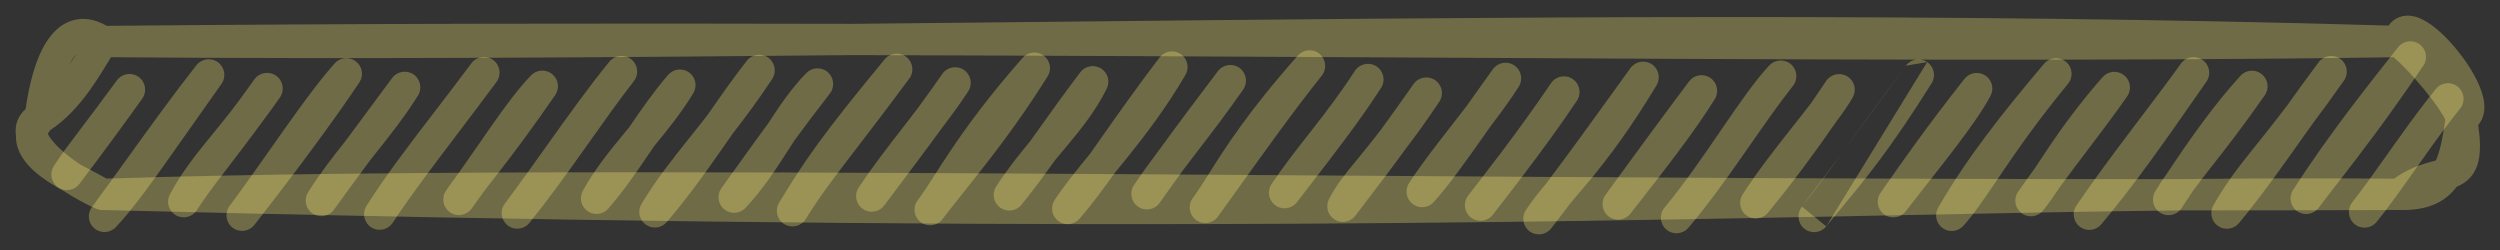 <svg width="80" height="8" viewBox="0 0 80 8" fill="none" xmlns="http://www.w3.org/2000/svg">
<rect x="0" y="0" width="80" height="8" fill="#333333" stroke="none"/>
<path fill-rule="evenodd" clip-rule="evenodd" d="M77.429 1.417C77.646 1.576 77.698 1.878 77.547 2.1C76.367 3.843 75.521 4.934 74.829 5.827C74.604 6.117 74.395 6.386 74.197 6.65C74.035 6.865 73.732 6.913 73.511 6.76C73.29 6.606 73.231 6.305 73.377 6.079C74.514 4.312 75.796 2.7 76.742 1.509C76.909 1.298 77.213 1.258 77.429 1.417ZM42.228 1.726C42.436 1.901 42.466 2.209 42.297 2.42C41.415 3.524 40.497 4.806 39.602 6.057C39.428 6.3 39.254 6.542 39.082 6.781C39.046 6.832 39.009 6.883 38.972 6.934C38.809 7.155 38.497 7.203 38.275 7.041C38.053 6.879 38.003 6.568 38.164 6.345C38.192 6.306 38.22 6.266 38.249 6.227C38.386 6.032 38.524 5.812 38.684 5.559C39.198 4.743 39.932 3.58 41.532 1.777C41.712 1.574 42.021 1.551 42.228 1.726ZM37.782 1.729C38.001 1.876 38.068 2.169 37.934 2.397C37.308 3.465 36.647 4.328 36.055 5.064C35.92 5.23 35.791 5.389 35.667 5.54C35.284 6.077 34.929 6.555 34.545 7C34.373 7.2 34.076 7.231 33.865 7.073C33.655 6.914 33.604 6.619 33.749 6.399C34.054 5.935 34.45 5.448 34.874 4.93C34.97 4.795 35.069 4.655 35.172 4.509C35.216 4.447 35.26 4.383 35.305 4.319C35.79 3.631 36.359 2.822 37.105 1.841C37.265 1.631 37.562 1.581 37.782 1.729ZM33.399 1.78C33.608 1.936 33.662 2.226 33.523 2.446C32.553 3.994 31.647 5.133 30.884 6.091C30.653 6.382 30.434 6.656 30.232 6.92C30.206 6.955 30.18 6.988 30.155 7.02C29.985 7.235 29.673 7.272 29.457 7.104C29.24 6.936 29.2 6.624 29.366 6.406C29.389 6.376 29.412 6.346 29.435 6.316C29.531 6.185 29.643 6.015 29.786 5.792C29.816 5.746 29.846 5.699 29.878 5.649C30.03 5.411 30.209 5.131 30.422 4.815C30.94 4.046 31.659 3.058 32.725 1.85C32.897 1.655 33.19 1.624 33.399 1.78ZM29.004 1.823C29.217 1.99 29.259 2.296 29.097 2.514C28.392 3.465 27.85 4.171 27.412 4.743C26.679 5.699 26.232 6.281 25.785 7.008C25.641 7.242 25.334 7.316 25.099 7.173C24.864 7.029 24.789 6.723 24.931 6.487C25.73 5.165 26.317 4.306 28.311 1.897C28.483 1.688 28.791 1.655 29.004 1.823ZM24.585 1.846C24.802 2.002 24.858 2.303 24.71 2.527C24.265 3.201 23.838 3.773 23.436 4.288C23.415 4.319 23.393 4.35 23.372 4.382C23.282 4.512 23.19 4.643 23.098 4.775C22.555 5.554 21.98 6.359 21.335 7.107C21.165 7.304 20.873 7.339 20.663 7.186C20.452 7.034 20.394 6.745 20.528 6.523C20.994 5.751 21.523 5.087 22.081 4.389L22.099 4.366C22.273 4.149 22.45 3.927 22.631 3.695C23.049 3.093 23.467 2.494 23.899 1.943C24.064 1.732 24.367 1.689 24.585 1.846ZM20.201 1.897C20.415 2.068 20.452 2.378 20.285 2.594C19.784 3.24 19.317 3.899 18.838 4.575C18.781 4.654 18.725 4.734 18.668 4.814C18.131 5.571 17.573 6.348 16.943 7.131C16.772 7.344 16.462 7.38 16.247 7.213C16.031 7.046 15.989 6.737 16.152 6.519C16.602 5.916 17.043 5.298 17.476 4.692C18.175 3.712 18.851 2.765 19.503 1.971C19.677 1.76 19.988 1.727 20.201 1.897ZM74.892 1.886C75.112 2.047 75.164 2.355 75.007 2.578C74.636 3.106 74.311 3.549 74.022 3.932C73.909 4.091 73.796 4.25 73.684 4.407C73.022 5.343 72.379 6.252 71.647 7.139C71.482 7.338 71.191 7.379 70.978 7.232C70.764 7.085 70.698 6.799 70.826 6.574C71.236 5.85 71.624 5.356 72.129 4.726C72.156 4.693 72.183 4.659 72.21 4.625C72.49 4.275 72.812 3.874 73.2 3.36C73.512 2.922 73.839 2.468 74.198 1.99C74.362 1.772 74.671 1.726 74.892 1.886ZM15.785 1.923C16.006 2.087 16.052 2.4 15.888 2.622C15.428 3.241 15.004 3.8 14.612 4.318C13.81 5.376 13.139 6.261 12.567 7.128C12.416 7.358 12.108 7.422 11.877 7.273C11.647 7.123 11.581 6.815 11.729 6.584C12.381 5.565 13.054 4.688 13.877 3.615C14.246 3.134 14.645 2.614 15.086 2.024C15.251 1.803 15.564 1.758 15.785 1.923ZM70.483 1.919C70.707 2.077 70.762 2.387 70.605 2.613C70.545 2.699 70.485 2.785 70.426 2.87C69.34 4.431 68.309 5.911 67.24 7.179C67.069 7.383 66.767 7.416 66.555 7.255C66.343 7.093 66.295 6.794 66.446 6.574C67.017 5.741 67.626 4.923 68.205 4.157C68.317 4.008 68.429 3.861 68.538 3.716C68.994 3.114 69.42 2.551 69.788 2.037C69.948 1.813 70.258 1.76 70.483 1.919ZM11.388 1.964C11.597 2.125 11.645 2.419 11.499 2.638C10.707 3.824 9.508 5.447 8.141 7.197C7.972 7.412 7.661 7.452 7.443 7.286C7.226 7.12 7.182 6.81 7.346 6.59C7.806 5.972 8.248 5.344 8.676 4.737C8.826 4.523 8.974 4.312 9.121 4.106C9.679 3.319 10.214 2.587 10.709 2.029C10.883 1.832 11.18 1.804 11.388 1.964ZM66.112 1.979C66.323 2.155 66.352 2.468 66.177 2.681C65.24 3.819 64.602 4.731 64.104 5.464C64.031 5.571 63.961 5.675 63.893 5.776C63.5 6.357 63.17 6.846 62.826 7.227C62.655 7.417 62.368 7.447 62.161 7.297C61.954 7.147 61.894 6.864 62.022 6.643C62.94 5.051 64.077 3.616 65.41 2.04C65.587 1.83 65.901 1.803 66.112 1.979ZM6.979 1.996C7.196 2.158 7.244 2.464 7.086 2.686C6.674 3.265 6.311 3.781 5.987 4.242C4.92 5.758 4.278 6.67 3.704 7.271C3.522 7.462 3.222 7.478 3.02 7.308C2.819 7.138 2.784 6.84 2.941 6.628C3.338 6.091 3.731 5.545 4.124 4.999C4.841 4.005 5.556 3.013 6.286 2.086C6.454 1.873 6.762 1.833 6.979 1.996ZM61.67 1.987C61.892 2.139 61.954 2.438 61.811 2.666C60.484 4.777 59.724 5.692 58.925 6.655C58.766 6.846 58.606 7.038 58.44 7.242M61.67 1.987C61.449 1.835 61.147 1.886 60.987 2.102L61.67 1.987ZM57.312 2.057C57.513 2.232 57.542 2.535 57.377 2.744C56.929 3.312 56.482 3.953 56.014 4.625C55.936 4.736 55.857 4.849 55.778 4.962C55.228 5.748 54.649 6.56 54.028 7.289C53.85 7.498 53.537 7.524 53.326 7.348C53.116 7.171 53.087 6.857 53.263 6.646C53.904 5.871 54.513 4.982 55.077 4.159L55.097 4.129C55.647 3.328 56.172 2.561 56.623 2.089C56.807 1.897 57.11 1.882 57.312 2.057ZM52.857 2.055C53.08 2.203 53.147 2.5 53.009 2.73C52.163 4.135 51.467 5.049 50.904 5.732C50.722 5.953 50.561 6.143 50.416 6.313C50.359 6.379 50.305 6.443 50.254 6.504C50.053 6.769 49.849 7.037 49.64 7.306C49.476 7.518 49.175 7.563 48.956 7.409C48.738 7.254 48.679 6.956 48.823 6.73C49.004 6.449 49.225 6.173 49.475 5.876C50.226 4.881 50.912 3.929 51.517 3.09C51.749 2.768 51.969 2.462 52.176 2.177C52.334 1.961 52.634 1.907 52.857 2.055ZM48.459 2.094C48.683 2.246 48.745 2.548 48.599 2.776C48.342 3.179 48.04 3.591 47.727 4C47.674 4.075 47.623 4.148 47.572 4.22C46.87 5.213 46.381 5.905 45.882 6.464C45.707 6.659 45.413 6.686 45.205 6.528C44.998 6.369 44.947 6.077 45.089 5.858C45.475 5.265 45.955 4.649 46.42 4.055L46.453 4.012C46.611 3.81 46.766 3.611 46.916 3.414C47.167 3.06 47.449 2.663 47.772 2.215C47.931 1.995 48.235 1.941 48.459 2.094ZM44.046 2.123C44.278 2.273 44.344 2.582 44.194 2.814C43.533 3.837 42.742 4.863 42.007 5.815C41.835 6.037 41.666 6.256 41.503 6.47C41.339 6.684 41.034 6.73 40.814 6.572C40.594 6.415 40.54 6.111 40.691 5.887C41.062 5.335 41.457 4.831 41.854 4.323C41.9 4.265 41.945 4.207 41.99 4.149C42.436 3.578 42.891 2.985 43.355 2.27C43.505 2.039 43.815 1.973 44.046 2.123ZM39.666 2.175C39.886 2.335 39.937 2.642 39.781 2.866C39.248 3.629 38.801 4.211 38.386 4.752L38.355 4.792C38.193 5.003 38.036 5.207 37.88 5.415C37.616 5.778 37.355 6.141 37.111 6.49C36.953 6.715 36.644 6.77 36.418 6.614C36.192 6.459 36.133 6.15 36.287 5.923C36.56 5.519 36.819 5.162 37.077 4.82C37.745 3.902 38.437 2.984 38.973 2.277C39.137 2.06 39.445 2.015 39.666 2.175ZM60.987 2.102C60.057 3.354 59.426 4.229 58.948 4.891L60.987 2.102ZM58.948 4.891C58.386 5.67 58.036 6.154 57.664 6.612L58.948 4.891ZM57.664 6.612C57.664 6.612 57.664 6.612 57.664 6.612V6.612ZM35.23 2.189C35.449 2.324 35.53 2.604 35.416 2.835C35.075 3.528 34.605 4.115 34.132 4.683C34.075 4.751 34.019 4.818 33.962 4.886C33.893 4.969 33.823 5.053 33.753 5.136C33.382 5.655 33.035 6.128 32.685 6.555C32.517 6.76 32.218 6.798 32.004 6.642C31.789 6.486 31.734 6.189 31.878 5.967C32.228 5.426 32.605 4.954 32.962 4.524C33.003 4.466 33.045 4.407 33.087 4.348C33.132 4.285 33.178 4.221 33.225 4.156C33.617 3.605 34.055 2.991 34.569 2.313C34.724 2.108 35.01 2.054 35.23 2.189ZM58.44 7.244C58.44 7.244 58.44 7.243 58.44 7.244C58.265 7.458 57.95 7.49 57.736 7.316C57.522 7.141 57.49 6.827 57.664 6.612M30.845 2.238C31.072 2.391 31.132 2.7 30.98 2.928C30.722 3.318 30.455 3.684 30.187 4.038C29.687 4.722 29.112 5.488 28.534 6.256C28.455 6.363 28.375 6.469 28.295 6.575C28.132 6.792 27.827 6.839 27.606 6.683C27.385 6.527 27.329 6.223 27.479 5.998C27.922 5.333 28.384 4.737 28.833 4.159L28.839 4.152C29.024 3.913 29.206 3.678 29.386 3.44C29.672 3.049 29.932 2.686 30.153 2.367C30.309 2.141 30.617 2.084 30.845 2.238ZM26.49 2.31C26.689 2.485 26.718 2.784 26.556 2.993C26.119 3.557 25.747 4.051 25.425 4.489C25.375 4.566 25.325 4.644 25.274 4.723L25.259 4.748C24.858 5.372 24.419 6.055 23.856 6.653C23.675 6.846 23.375 6.864 23.172 6.694C22.968 6.525 22.933 6.227 23.09 6.014C23.255 5.789 23.437 5.535 23.643 5.246C23.912 4.87 24.224 4.434 24.6 3.923C24.955 3.373 25.338 2.81 25.805 2.336C25.99 2.148 26.291 2.136 26.49 2.31ZM22.052 2.319C22.262 2.472 22.32 2.761 22.185 2.983C21.803 3.611 21.357 4.162 20.935 4.673C20.901 4.724 20.866 4.775 20.831 4.827L20.827 4.832C20.408 5.45 19.972 6.093 19.466 6.675C19.299 6.868 19.013 6.903 18.803 6.758C18.594 6.612 18.528 6.332 18.65 6.107C19.024 5.422 19.516 4.82 19.99 4.247C20.01 4.223 20.03 4.198 20.05 4.174C20.078 4.14 20.107 4.106 20.135 4.072C20.516 3.511 20.918 2.932 21.379 2.397C21.549 2.2 21.841 2.166 22.052 2.319ZM17.671 2.372C17.873 2.537 17.914 2.829 17.766 3.043C17.024 4.118 16.485 4.833 16.064 5.379C15.976 5.492 15.895 5.597 15.818 5.696C15.693 5.858 15.581 6.002 15.478 6.137C15.351 6.317 15.221 6.497 15.088 6.679C14.926 6.898 14.619 6.948 14.397 6.791C14.174 6.635 14.118 6.329 14.27 6.103C14.395 5.918 14.527 5.737 14.672 5.545C14.891 5.237 15.101 4.933 15.305 4.639C15.446 4.434 15.585 4.234 15.721 4.039C16.16 3.413 16.583 2.837 16.995 2.411C17.176 2.224 17.47 2.207 17.671 2.372ZM72.375 2.372C72.581 2.537 72.624 2.833 72.472 3.05C71.743 4.09 71.203 4.779 70.782 5.315L70.779 5.319C70.537 5.627 70.34 5.879 70.17 6.115C70.052 6.293 69.933 6.474 69.813 6.658C69.664 6.886 69.361 6.953 69.13 6.81C68.899 6.666 68.825 6.364 68.964 6.13C69.083 5.929 69.209 5.739 69.346 5.548C70.103 4.407 70.847 3.36 71.692 2.427C71.87 2.231 72.168 2.207 72.375 2.372ZM13.232 2.381C13.454 2.532 13.517 2.832 13.374 3.06C12.943 3.748 12.457 4.358 11.995 4.938L11.986 4.95C11.938 5.01 11.89 5.069 11.843 5.129C11.456 5.652 11.089 6.152 10.687 6.71C10.53 6.929 10.226 6.984 10.002 6.833C9.778 6.682 9.714 6.381 9.858 6.152C10.225 5.568 10.64 5.034 11.05 4.519C11.236 4.268 11.426 4.011 11.627 3.741C11.909 3.362 12.21 2.955 12.548 2.497C12.708 2.281 13.01 2.23 13.232 2.381ZM67.967 2.404C68.176 2.568 68.221 2.866 68.069 3.084C67.675 3.65 67.233 4.234 66.791 4.817L66.742 4.882C66.468 5.242 66.195 5.603 65.931 5.964C65.737 6.255 65.556 6.517 65.378 6.737C65.208 6.945 64.904 6.983 64.69 6.822C64.475 6.66 64.426 6.358 64.578 6.137C64.75 5.889 64.928 5.641 65.108 5.394C65.148 5.335 65.189 5.273 65.231 5.209C65.335 5.051 65.449 4.879 65.577 4.689C65.992 4.075 66.523 3.334 67.283 2.468C67.458 2.269 67.758 2.241 67.967 2.404ZM8.835 2.423C9.06 2.581 9.115 2.891 8.958 3.117C8.784 3.367 8.618 3.595 8.46 3.806C7.978 4.465 7.601 4.956 7.289 5.363L7.277 5.379C6.862 5.92 6.574 6.297 6.299 6.725C6.154 6.951 5.856 7.022 5.625 6.885C5.393 6.749 5.311 6.454 5.438 6.218C5.795 5.555 6.186 5.052 6.623 4.512C6.679 4.444 6.735 4.375 6.792 4.305C7.057 3.98 7.341 3.631 7.654 3.213C7.805 3.007 7.967 2.783 8.14 2.541C8.3 2.317 8.611 2.264 8.835 2.423ZM63.53 2.416C63.747 2.558 63.819 2.843 63.695 3.071C63.432 3.558 63.02 4.134 62.552 4.749C62.286 5.098 61.99 5.474 61.685 5.863C61.453 6.158 61.216 6.46 60.982 6.763C60.816 6.978 60.509 7.021 60.291 6.86C60.072 6.699 60.021 6.393 60.177 6.171L60.212 6.12C60.907 5.125 61.627 4.093 62.863 2.524C63.023 2.32 63.313 2.273 63.53 2.416ZM4.436 2.461C4.659 2.621 4.711 2.931 4.552 3.155C4.18 3.681 3.293 4.897 2.541 5.886C2.379 6.1 2.077 6.147 1.857 5.995C1.637 5.842 1.577 5.543 1.72 5.316C1.945 4.962 2.21 4.613 2.607 4.09C2.9 3.703 3.265 3.221 3.74 2.572C3.903 2.35 4.213 2.3 4.436 2.461ZM59.115 2.445C59.343 2.586 59.42 2.882 59.288 3.115C59.166 3.332 58.987 3.589 58.777 3.869C58.067 4.895 57.331 5.894 56.568 6.813C56.4 7.016 56.102 7.053 55.889 6.898C55.675 6.742 55.62 6.447 55.762 6.224C56.219 5.51 56.792 4.781 57.291 4.148L57.321 4.111C57.563 3.804 57.782 3.527 57.966 3.284C58.124 3.054 58.281 2.823 58.438 2.591C58.587 2.369 58.886 2.304 59.115 2.445ZM54.731 2.493C54.952 2.643 55.015 2.941 54.875 3.168C54.247 4.185 53.306 5.391 52.174 6.837C52.006 7.052 51.697 7.093 51.479 6.928C51.261 6.764 51.215 6.456 51.376 6.235C52.128 5.201 53.054 3.934 54.049 2.606C54.209 2.392 54.51 2.342 54.731 2.493ZM50.325 2.528C50.554 2.681 50.615 2.991 50.462 3.221C49.894 4.069 49.306 4.866 48.788 5.548C48.449 5.999 48.106 6.442 47.77 6.873C47.601 7.09 47.288 7.13 47.071 6.962C46.853 6.793 46.812 6.481 46.979 6.262C47.087 6.121 47.205 5.968 47.332 5.804C47.534 5.542 47.758 5.252 47.995 4.939C48.563 4.186 49.121 3.418 49.632 2.663C49.786 2.434 50.096 2.374 50.325 2.528ZM45.925 2.566C46.151 2.72 46.21 3.028 46.057 3.256C45.652 3.862 45.297 4.35 44.987 4.755C44.483 5.447 44.095 5.954 43.703 6.468C43.594 6.611 43.484 6.755 43.371 6.904C43.216 7.109 42.93 7.162 42.711 7.027C42.492 6.893 42.411 6.614 42.523 6.383C42.734 5.95 43.043 5.573 43.42 5.115C43.449 5.08 43.478 5.044 43.508 5.008C43.705 4.768 43.929 4.491 44.186 4.156C44.485 3.746 44.825 3.272 45.233 2.691C45.39 2.466 45.699 2.411 45.925 2.566ZM78.649 2.773C78.863 2.946 78.897 3.26 78.724 3.475C78.623 3.6 78.524 3.726 78.427 3.852C78.073 4.312 77.716 4.817 77.362 5.319L77.316 5.384C76.883 5.999 76.451 6.611 76.052 7.101C75.879 7.313 75.567 7.347 75.353 7.176C75.138 7.005 75.102 6.693 75.27 6.477C75.633 6.012 75.994 5.504 76.378 4.962C76.427 4.893 76.476 4.824 76.525 4.754C76.874 4.263 77.241 3.75 77.638 3.237C77.74 3.104 77.843 2.974 77.945 2.848M78.649 2.773C78.434 2.599 78.12 2.632 77.946 2.846L78.649 2.773ZM77.946 2.846C77.946 2.847 77.945 2.847 77.945 2.848L77.946 2.846Z" fill="#FFEE75" fill-opacity="0.3"/>
<path fill-rule="evenodd" clip-rule="evenodd" d="M76.599 1.831C76.874 2.072 77.24 2.458 77.572 2.86C77.763 3.092 77.935 3.32 78.065 3.516C78.159 3.657 78.218 3.763 78.25 3.831C78.166 4.44 78.073 4.853 77.949 5.135C77.944 5.137 77.938 5.138 77.933 5.139C77.832 5.166 77.709 5.198 77.581 5.238C77.293 5.328 76.962 5.465 76.61 5.718C74.287 5.698 71.999 5.707 69.65 5.733C60.052 5.734 50.648 5.671 41.865 5.612C26.314 5.508 12.708 5.416 3.407 5.715C3.264 5.632 3.094 5.542 2.927 5.454C2.862 5.42 2.798 5.387 2.736 5.353C2.677 5.322 2.619 5.291 2.561 5.259C2.216 5.031 1.928 4.791 1.734 4.57C1.624 4.446 1.564 4.35 1.532 4.284C1.548 4.25 1.573 4.208 1.615 4.158C2.115 3.83 2.512 3.381 2.838 2.935C3.1 2.575 3.334 2.191 3.536 1.858C3.542 1.849 3.547 1.84 3.553 1.831C11.495 1.894 19.405 1.84 27.294 1.763C33.339 1.778 39.245 1.809 44.886 1.839C57.138 1.905 68.14 1.963 76.599 1.831ZM2.225 2.065C2.299 1.914 2.373 1.803 2.442 1.728C2.372 1.841 2.3 1.953 2.225 2.065ZM0.82 3.49C0.868 3.147 0.983 2.457 1.221 1.865C1.376 1.48 1.621 1.035 2.022 0.788C2.236 0.657 2.488 0.586 2.767 0.61C2.989 0.63 3.205 0.706 3.415 0.827C11.437 0.752 19.481 0.744 27.286 0.763C29.279 0.743 31.271 0.722 33.263 0.702C47.698 0.55 62.091 0.399 76.436 0.818C76.51 0.708 76.616 0.613 76.765 0.553C77.064 0.434 77.356 0.541 77.529 0.628C77.901 0.815 78.299 1.201 78.619 1.593C78.944 1.991 79.249 2.47 79.399 2.9C79.472 3.107 79.53 3.364 79.483 3.615C79.459 3.744 79.405 3.88 79.303 4C79.369 4.472 79.38 4.848 79.313 5.147C79.269 5.34 79.191 5.514 79.064 5.661C78.938 5.807 78.789 5.898 78.649 5.96C78.637 5.965 78.626 5.97 78.614 5.975C78.195 6.54 77.57 6.74 76.77 6.72C74.404 6.729 72.045 6.733 69.697 6.733C66.815 6.766 63.834 6.825 60.58 6.89C48.377 7.133 32.332 7.453 3.261 6.72C3.194 6.718 3.128 6.703 3.068 6.676C2.711 6.514 2.363 6.324 2.045 6.116C1.796 5.978 1.533 5.82 1.3 5.644C1.01 5.424 0.694 5.121 0.567 4.725C0.526 4.595 0.507 4.466 0.511 4.338C0.509 4.327 0.508 4.315 0.506 4.304C0.485 4.116 0.514 3.916 0.621 3.731C0.675 3.637 0.743 3.558 0.82 3.49ZM77.028 1.499C77.024 1.498 77.022 1.498 77.022 1.498C77.022 1.497 77.024 1.498 77.028 1.499Z" fill="#FFEE75" fill-opacity="0.3"/>
</svg>
